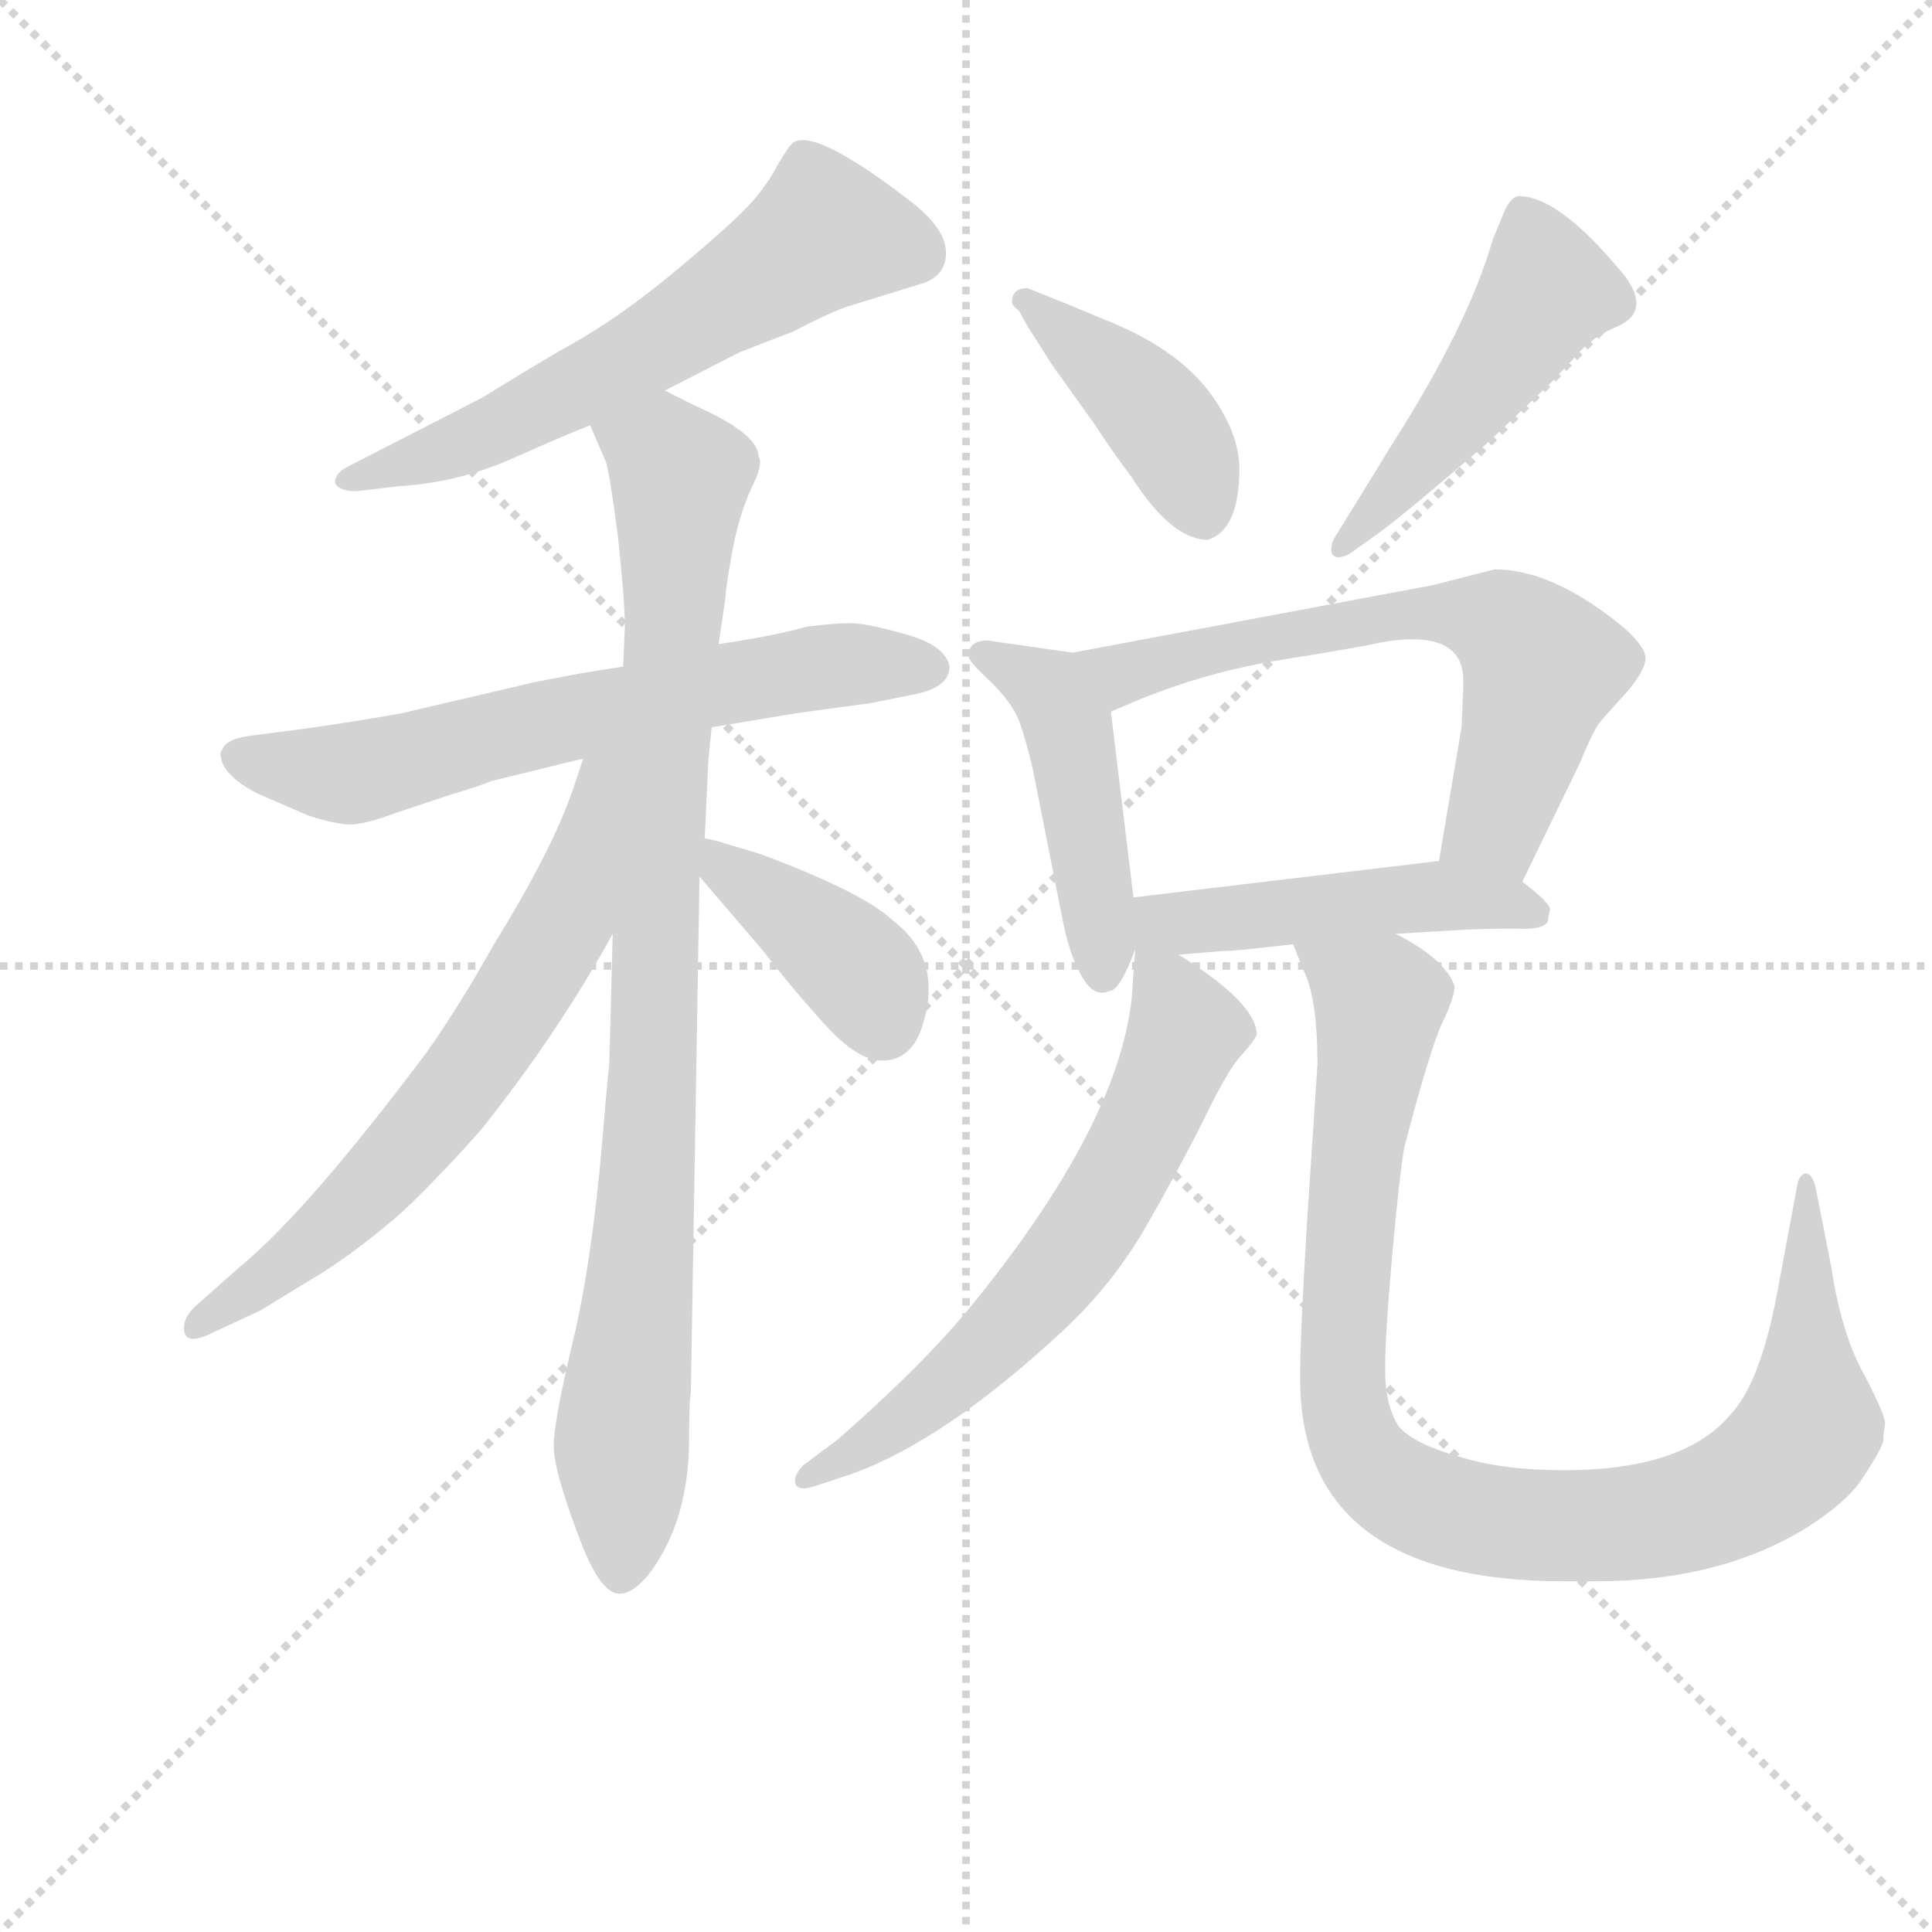 <svg version="1.1" viewBox="0 0 1024 1024" xmlns="http://www.w3.org/2000/svg">
  <g stroke="lightgray" stroke-dasharray="1,1" stroke-width="1" transform="scale(4, 4)">
    <line x1="0" y1="0" x2="256" y2="256"></line>
    <line x1="256" y1="0" x2="0" y2="256"></line>
    <line x1="128" y1="0" x2="128" y2="256"></line>
    <line x1="0" y1="128" x2="256" y2="128"></line>
  </g>
  <g transform="scale(0.92, -0.92) translate(60, -850)">
    <style type="text/css">
      
        @keyframes keyframes0 {
          from {
            stroke: blue;
            stroke-dashoffset: 620;
            stroke-width: 128;
          }
          67% {
            animation-timing-function: step-end;
            stroke: blue;
            stroke-dashoffset: 0;
            stroke-width: 128;
          }
          to {
            stroke: black;
            stroke-width: 1024;
          }
        }
        #make-me-a-hanzi-animation-0 {
          animation: keyframes0 0.755s both;
          animation-delay: 0s;
          animation-timing-function: linear;
        }
      
        @keyframes keyframes1 {
          from {
            stroke: blue;
            stroke-dashoffset: 662;
            stroke-width: 128;
          }
          68% {
            animation-timing-function: step-end;
            stroke: blue;
            stroke-dashoffset: 0;
            stroke-width: 128;
          }
          to {
            stroke: black;
            stroke-width: 1024;
          }
        }
        #make-me-a-hanzi-animation-1 {
          animation: keyframes1 0.789s both;
          animation-delay: 0.755s;
          animation-timing-function: linear;
        }
      
        @keyframes keyframes2 {
          from {
            stroke: blue;
            stroke-dashoffset: 940;
            stroke-width: 128;
          }
          75% {
            animation-timing-function: step-end;
            stroke: blue;
            stroke-dashoffset: 0;
            stroke-width: 128;
          }
          to {
            stroke: black;
            stroke-width: 1024;
          }
        }
        #make-me-a-hanzi-animation-2 {
          animation: keyframes2 1.015s both;
          animation-delay: 1.543s;
          animation-timing-function: linear;
        }
      
        @keyframes keyframes3 {
          from {
            stroke: blue;
            stroke-dashoffset: 672;
            stroke-width: 128;
          }
          69% {
            animation-timing-function: step-end;
            stroke: blue;
            stroke-dashoffset: 0;
            stroke-width: 128;
          }
          to {
            stroke: black;
            stroke-width: 1024;
          }
        }
        #make-me-a-hanzi-animation-3 {
          animation: keyframes3 0.797s both;
          animation-delay: 2.558s;
          animation-timing-function: linear;
        }
      
        @keyframes keyframes4 {
          from {
            stroke: blue;
            stroke-dashoffset: 400;
            stroke-width: 128;
          }
          57% {
            animation-timing-function: step-end;
            stroke: blue;
            stroke-dashoffset: 0;
            stroke-width: 128;
          }
          to {
            stroke: black;
            stroke-width: 1024;
          }
        }
        #make-me-a-hanzi-animation-4 {
          animation: keyframes4 0.576s both;
          animation-delay: 3.355s;
          animation-timing-function: linear;
        }
      
        @keyframes keyframes5 {
          from {
            stroke: blue;
            stroke-dashoffset: 421;
            stroke-width: 128;
          }
          58% {
            animation-timing-function: step-end;
            stroke: blue;
            stroke-dashoffset: 0;
            stroke-width: 128;
          }
          to {
            stroke: black;
            stroke-width: 1024;
          }
        }
        #make-me-a-hanzi-animation-5 {
          animation: keyframes5 0.593s both;
          animation-delay: 3.931s;
          animation-timing-function: linear;
        }
      
        @keyframes keyframes6 {
          from {
            stroke: blue;
            stroke-dashoffset: 491;
            stroke-width: 128;
          }
          62% {
            animation-timing-function: step-end;
            stroke: blue;
            stroke-dashoffset: 0;
            stroke-width: 128;
          }
          to {
            stroke: black;
            stroke-width: 1024;
          }
        }
        #make-me-a-hanzi-animation-6 {
          animation: keyframes6 0.65s both;
          animation-delay: 4.523s;
          animation-timing-function: linear;
        }
      
        @keyframes keyframes7 {
          from {
            stroke: blue;
            stroke-dashoffset: 465;
            stroke-width: 128;
          }
          60% {
            animation-timing-function: step-end;
            stroke: blue;
            stroke-dashoffset: 0;
            stroke-width: 128;
          }
          to {
            stroke: black;
            stroke-width: 1024;
          }
        }
        #make-me-a-hanzi-animation-7 {
          animation: keyframes7 0.628s both;
          animation-delay: 5.173s;
          animation-timing-function: linear;
        }
      
        @keyframes keyframes8 {
          from {
            stroke: blue;
            stroke-dashoffset: 657;
            stroke-width: 128;
          }
          68% {
            animation-timing-function: step-end;
            stroke: blue;
            stroke-dashoffset: 0;
            stroke-width: 128;
          }
          to {
            stroke: black;
            stroke-width: 1024;
          }
        }
        #make-me-a-hanzi-animation-8 {
          animation: keyframes8 0.785s both;
          animation-delay: 5.801s;
          animation-timing-function: linear;
        }
      
        @keyframes keyframes9 {
          from {
            stroke: blue;
            stroke-dashoffset: 483;
            stroke-width: 128;
          }
          61% {
            animation-timing-function: step-end;
            stroke: blue;
            stroke-dashoffset: 0;
            stroke-width: 128;
          }
          to {
            stroke: black;
            stroke-width: 1024;
          }
        }
        #make-me-a-hanzi-animation-9 {
          animation: keyframes9 0.643s both;
          animation-delay: 6.586s;
          animation-timing-function: linear;
        }
      
        @keyframes keyframes10 {
          from {
            stroke: blue;
            stroke-dashoffset: 648;
            stroke-width: 128;
          }
          68% {
            animation-timing-function: step-end;
            stroke: blue;
            stroke-dashoffset: 0;
            stroke-width: 128;
          }
          to {
            stroke: black;
            stroke-width: 1024;
          }
        }
        #make-me-a-hanzi-animation-10 {
          animation: keyframes10 0.777s both;
          animation-delay: 7.229s;
          animation-timing-function: linear;
        }
      
        @keyframes keyframes11 {
          from {
            stroke: blue;
            stroke-dashoffset: 1000;
            stroke-width: 128;
          }
          76% {
            animation-timing-function: step-end;
            stroke: blue;
            stroke-dashoffset: 0;
            stroke-width: 128;
          }
          to {
            stroke: black;
            stroke-width: 1024;
          }
        }
        #make-me-a-hanzi-animation-11 {
          animation: keyframes11 1.064s both;
          animation-delay: 8.006s;
          animation-timing-function: linear;
        }
      
    </style>
    
      <path d="M 323 625 L 366 647 Q 376 651 397 659 Q 416 669 427 673 L 469 686 Q 485 690 485 704.5 Q 485 719 462 736 Q 407 778 396 767 Q 394 765 388 755 Q 383 745 373.5 734 Q 364 723 330.5 695 Q 297 667 268 651 Q 252 642 218 621 L 142 582 Q 133 578 133 572 Q 135 567 145 567 L 171 570 Q 204 572 235.5 586 Q 267 600 280 605 L 323 625 Z" fill="lightgray"></path>
    
      <path d="M 350 431 L 398 439 L 442 445 L 467 450 Q 487 454 487 466 Q 485 478 462 484.5 Q 439 491 430 491 Q 421 491 405 489 Q 383 483 354 479 L 299 466 L 274 462 L 248 457 L 171 439 Q 143 434 114 430 L 83 426 Q 70 424 68 418 Q 67 417 67 416 Q 67 404 88 393 L 118 380 Q 134 375 142 375 Q 150 375 169 382 L 199 392 Q 216 397 223 400 L 276 413 L 350 431 Z" fill="lightgray"></path>
    
      <path d="M 293 312 L 291 237 Q 289 218 287 193 Q 281 123 270 77 Q 259 31 259 17 Q 259 3 273 -34 Q 286 -70 298 -68 Q 304 -68 313 -58 Q 337 -27 337 21 Q 337 45 338 47 L 343 345 L 346 367 L 348 410 Q 348 412 350 431 L 354 479 L 358 506 Q 358 511 362 533 Q 366 554 373 569 Q 380 583 377 587 Q 377 600 341 616 L 323 625 C 296 638 268 633 280 605 L 289 584 Q 291 579 296 541 Q 300 503 300 489 L 299 466 L 293 312 Z" fill="lightgray"></path>
    
      <path d="M 62 82 L 90 95 L 126 117 Q 148 131 172 152 Q 195 174 217 199 Q 261 254 293 312 C 366 442 286 442 276 413 L 270 395 Q 258 360 224 305 Q 205 271 186 244 Q 117 152 78 120 L 52 97 Q 46 91 46 85 Q 46 74 62 82 Z" fill="lightgray"></path>
    
      <path d="M 343 345 L 379 303 Q 396 281 415 260 Q 434 239 448 239 Q 466 239 472 261 Q 483 298 454 320 Q 437 336 378 358 L 358 364 Q 352 366 346 367 C 319 372 323 368 343 345 Z" fill="lightgray"></path>
    
      <path d="M 532 662 L 546 640 L 571 605 Q 580 591 592 575 Q 615 539 636 539 Q 654 545 654 580 Q 654 598 641 618 Q 622 648 576 666 Q 564 671 552 676 L 532 684 Q 523 684 523 676 Q 523 674 527 671 L 532 662 Z" fill="lightgray"></path>
    
      <path d="M 719 532 L 733 542 Q 746 551 796 594 L 834 630 L 848 645 Q 857 656 872 662 Q 894 672 871 697 Q 837 737 815 737 Q 811 737 807 729 L 800 712 Q 786 663 742 594 L 710 542 Q 707 538 707 533.5 Q 707 529 711 529 Q 715 529 719 532 Z" fill="lightgray"></path>
    
      <path d="M 558 474 L 509 481 Q 498 481 498 472 Q 498 469 511 457 Q 523 445 527 435 Q 531 424 535 407 L 552 321 Q 556 300 563 288 Q 570 275 579 279 Q 585 279 594 303 L 593 333 L 580 440 C 576 470 576 471 558 474 Z" fill="lightgray"></path>
    
      <path d="M 817 342 L 850 410 Q 857 427 861 433 Q 865 438 877 451 Q 888 464 888 471 Q 888 477 876 488 Q 835 522 801 522 L 766 513 L 558 474 C 529 468 552 428 580 440 L 594 446 Q 635 463 679 470 Q 723 477 736 480 Q 783 488 783 458 L 783 454 L 782 431 L 769 354 C 764 324 804 315 817 342 Z" fill="lightgray"></path>
    
      <path d="M 619 300 L 643 302 Q 651 302 685 306 L 744 312 L 777 314 Q 793 315 813 315 Q 832 314 832 321 Q 832 322 833 326 Q 833 330 817 342 C 797 357 797 357 769 354 L 593 333 C 551 328 584 297 619 300 Z" fill="lightgray"></path>
    
      <path d="M 410 -6 L 431 1 Q 484 20 552 83 Q 581 110 600 143 Q 619 176 634 206 Q 648 235 656 243 Q 663 251 664 254 Q 664 272 619 300 C 595 316 595 316 594 303 L 592 275 Q 584 201 499 97 Q 472 64 423 21 L 403 6 Q 398 1 398 -3 Q 398 -10 410 -6 Z" fill="lightgray"></path>
    
      <path d="M 685 306 L 691 291 Q 699 275 699 237 L 693 146 Q 689 81 689 56 Q 689 -61 841 -61 L 859 -61 Q 931 -61 981 -30 Q 1006 -14 1014 0 Q 1024 15 1025 20 Q 1025 24 1026 30 Q 1026 35 1014 58 Q 1001 81 995 120 L 986 166 Q 984 174 980 174 Q 976 173 975 165 L 964 106 Q 954 52 936 34 Q 909 3 841 3 Q 805 3 780 11 Q 755 18 746 28 Q 738 40 738 61 Q 738 81 742 126 Q 746 171 749 189 Q 765 250 772 263 Q 778 276 778 282 Q 772 298 744 312 C 719 328 674 334 685 306 Z" fill="lightgray"></path>
    
    
      <clipPath id="make-me-a-hanzi-clip-0">
        <path d="M 323 625 L 366 647 Q 376 651 397 659 Q 416 669 427 673 L 469 686 Q 485 690 485 704.5 Q 485 719 462 736 Q 407 778 396 767 Q 394 765 388 755 Q 383 745 373.5 734 Q 364 723 330.5 695 Q 297 667 268 651 Q 252 642 218 621 L 142 582 Q 133 578 133 572 Q 135 567 145 567 L 171 570 Q 204 572 235.5 586 Q 267 600 280 605 L 323 625 Z"></path>
      </clipPath>
      <path clip-path="url(#make-me-a-hanzi-clip-0)" d="M 467 704 L 415 716 L 292 636 L 200 591 L 141 574" fill="none" id="make-me-a-hanzi-animation-0" stroke-dasharray="492 984" stroke-linecap="round"></path>
    
      <clipPath id="make-me-a-hanzi-clip-1">
        <path d="M 350 431 L 398 439 L 442 445 L 467 450 Q 487 454 487 466 Q 485 478 462 484.5 Q 439 491 430 491 Q 421 491 405 489 Q 383 483 354 479 L 299 466 L 274 462 L 248 457 L 171 439 Q 143 434 114 430 L 83 426 Q 70 424 68 418 Q 67 417 67 416 Q 67 404 88 393 L 118 380 Q 134 375 142 375 Q 150 375 169 382 L 199 392 Q 216 397 223 400 L 276 413 L 350 431 Z"></path>
      </clipPath>
      <path clip-path="url(#make-me-a-hanzi-clip-1)" d="M 76 413 L 152 406 L 352 455 L 426 467 L 475 466" fill="none" id="make-me-a-hanzi-animation-1" stroke-dasharray="534 1068" stroke-linecap="round"></path>
    
      <clipPath id="make-me-a-hanzi-clip-2">
        <path d="M 293 312 L 291 237 Q 289 218 287 193 Q 281 123 270 77 Q 259 31 259 17 Q 259 3 273 -34 Q 286 -70 298 -68 Q 304 -68 313 -58 Q 337 -27 337 21 Q 337 45 338 47 L 343 345 L 346 367 L 348 410 Q 348 412 350 431 L 354 479 L 358 506 Q 358 511 362 533 Q 366 554 373 569 Q 380 583 377 587 Q 377 600 341 616 L 323 625 C 296 638 268 633 280 605 L 289 584 Q 291 579 296 541 Q 300 503 300 489 L 299 466 L 293 312 Z"></path>
      </clipPath>
      <path clip-path="url(#make-me-a-hanzi-clip-2)" d="M 290 603 L 323 588 L 332 576 L 316 228 L 299 40 L 298 -56" fill="none" id="make-me-a-hanzi-animation-2" stroke-dasharray="812 1624" stroke-linecap="round"></path>
    
      <clipPath id="make-me-a-hanzi-clip-3">
        <path d="M 62 82 L 90 95 L 126 117 Q 148 131 172 152 Q 195 174 217 199 Q 261 254 293 312 C 366 442 286 442 276 413 L 270 395 Q 258 360 224 305 Q 205 271 186 244 Q 117 152 78 120 L 52 97 Q 46 91 46 85 Q 46 74 62 82 Z"></path>
      </clipPath>
      <path clip-path="url(#make-me-a-hanzi-clip-3)" d="M 293 411 L 285 404 L 265 319 L 211 233 L 152 164 L 54 86" fill="none" id="make-me-a-hanzi-animation-3" stroke-dasharray="544 1088" stroke-linecap="round"></path>
    
      <clipPath id="make-me-a-hanzi-clip-4">
        <path d="M 343 345 L 379 303 Q 396 281 415 260 Q 434 239 448 239 Q 466 239 472 261 Q 483 298 454 320 Q 437 336 378 358 L 358 364 Q 352 366 346 367 C 319 372 323 368 343 345 Z"></path>
      </clipPath>
      <path clip-path="url(#make-me-a-hanzi-clip-4)" d="M 351 361 L 359 348 L 436 290 L 449 260" fill="none" id="make-me-a-hanzi-animation-4" stroke-dasharray="272 544" stroke-linecap="round"></path>
    
      <clipPath id="make-me-a-hanzi-clip-5">
        <path d="M 532 662 L 546 640 L 571 605 Q 580 591 592 575 Q 615 539 636 539 Q 654 545 654 580 Q 654 598 641 618 Q 622 648 576 666 Q 564 671 552 676 L 532 684 Q 523 684 523 676 Q 523 674 527 671 L 532 662 Z"></path>
      </clipPath>
      <path clip-path="url(#make-me-a-hanzi-clip-5)" d="M 530 677 L 601 617 L 621 588 L 633 553" fill="none" id="make-me-a-hanzi-animation-5" stroke-dasharray="293 586" stroke-linecap="round"></path>
    
      <clipPath id="make-me-a-hanzi-clip-6">
        <path d="M 719 532 L 733 542 Q 746 551 796 594 L 834 630 L 848 645 Q 857 656 872 662 Q 894 672 871 697 Q 837 737 815 737 Q 811 737 807 729 L 800 712 Q 786 663 742 594 L 710 542 Q 707 538 707 533.5 Q 707 529 711 529 Q 715 529 719 532 Z"></path>
      </clipPath>
      <path clip-path="url(#make-me-a-hanzi-clip-6)" d="M 818 726 L 831 682 L 774 603 L 713 535" fill="none" id="make-me-a-hanzi-animation-6" stroke-dasharray="363 726" stroke-linecap="round"></path>
    
      <clipPath id="make-me-a-hanzi-clip-7">
        <path d="M 558 474 L 509 481 Q 498 481 498 472 Q 498 469 511 457 Q 523 445 527 435 Q 531 424 535 407 L 552 321 Q 556 300 563 288 Q 570 275 579 279 Q 585 279 594 303 L 593 333 L 580 440 C 576 470 576 471 558 474 Z"></path>
      </clipPath>
      <path clip-path="url(#make-me-a-hanzi-clip-7)" d="M 506 473 L 537 458 L 556 429 L 575 290" fill="none" id="make-me-a-hanzi-animation-7" stroke-dasharray="337 674" stroke-linecap="round"></path>
    
      <clipPath id="make-me-a-hanzi-clip-8">
        <path d="M 817 342 L 850 410 Q 857 427 861 433 Q 865 438 877 451 Q 888 464 888 471 Q 888 477 876 488 Q 835 522 801 522 L 766 513 L 558 474 C 529 468 552 428 580 440 L 594 446 Q 635 463 679 470 Q 723 477 736 480 Q 783 488 783 458 L 783 454 L 782 431 L 769 354 C 764 324 804 315 817 342 Z"></path>
      </clipPath>
      <path clip-path="url(#make-me-a-hanzi-clip-8)" d="M 566 471 L 587 462 L 731 494 L 776 497 L 804 491 L 828 465 L 802 376 L 777 361" fill="none" id="make-me-a-hanzi-animation-8" stroke-dasharray="529 1058" stroke-linecap="round"></path>
    
      <clipPath id="make-me-a-hanzi-clip-9">
        <path d="M 619 300 L 643 302 Q 651 302 685 306 L 744 312 L 777 314 Q 793 315 813 315 Q 832 314 832 321 Q 832 322 833 326 Q 833 330 817 342 C 797 357 797 357 769 354 L 593 333 C 551 328 584 297 619 300 Z"></path>
      </clipPath>
      <path clip-path="url(#make-me-a-hanzi-clip-9)" d="M 601 326 L 610 318 L 624 318 L 764 334 L 823 324" fill="none" id="make-me-a-hanzi-animation-9" stroke-dasharray="355 710" stroke-linecap="round"></path>
    
      <clipPath id="make-me-a-hanzi-clip-10">
        <path d="M 410 -6 L 431 1 Q 484 20 552 83 Q 581 110 600 143 Q 619 176 634 206 Q 648 235 656 243 Q 663 251 664 254 Q 664 272 619 300 C 595 316 595 316 594 303 L 592 275 Q 584 201 499 97 Q 472 64 423 21 L 403 6 Q 398 1 398 -3 Q 398 -10 410 -6 Z"></path>
      </clipPath>
      <path clip-path="url(#make-me-a-hanzi-clip-10)" d="M 599 296 L 623 256 L 594 188 L 558 128 L 483 50 L 405 -1" fill="none" id="make-me-a-hanzi-animation-10" stroke-dasharray="520 1040" stroke-linecap="round"></path>
    
      <clipPath id="make-me-a-hanzi-clip-11">
        <path d="M 685 306 L 691 291 Q 699 275 699 237 L 693 146 Q 689 81 689 56 Q 689 -61 841 -61 L 859 -61 Q 931 -61 981 -30 Q 1006 -14 1014 0 Q 1024 15 1025 20 Q 1025 24 1026 30 Q 1026 35 1014 58 Q 1001 81 995 120 L 986 166 Q 984 174 980 174 Q 976 173 975 165 L 964 106 Q 954 52 936 34 Q 909 3 841 3 Q 805 3 780 11 Q 755 18 746 28 Q 738 40 738 61 Q 738 81 742 126 Q 746 171 749 189 Q 765 250 772 263 Q 778 276 778 282 Q 772 298 744 312 C 719 328 674 334 685 306 Z"></path>
      </clipPath>
      <path clip-path="url(#make-me-a-hanzi-clip-11)" d="M 693 305 L 735 273 L 718 152 L 713 48 L 725 10 L 750 -11 L 813 -28 L 867 -29 L 910 -22 L 956 -1 L 983 31 L 980 168" fill="none" id="make-me-a-hanzi-animation-11" stroke-dasharray="872 1744" stroke-linecap="round"></path>
    
  </g>
</svg>